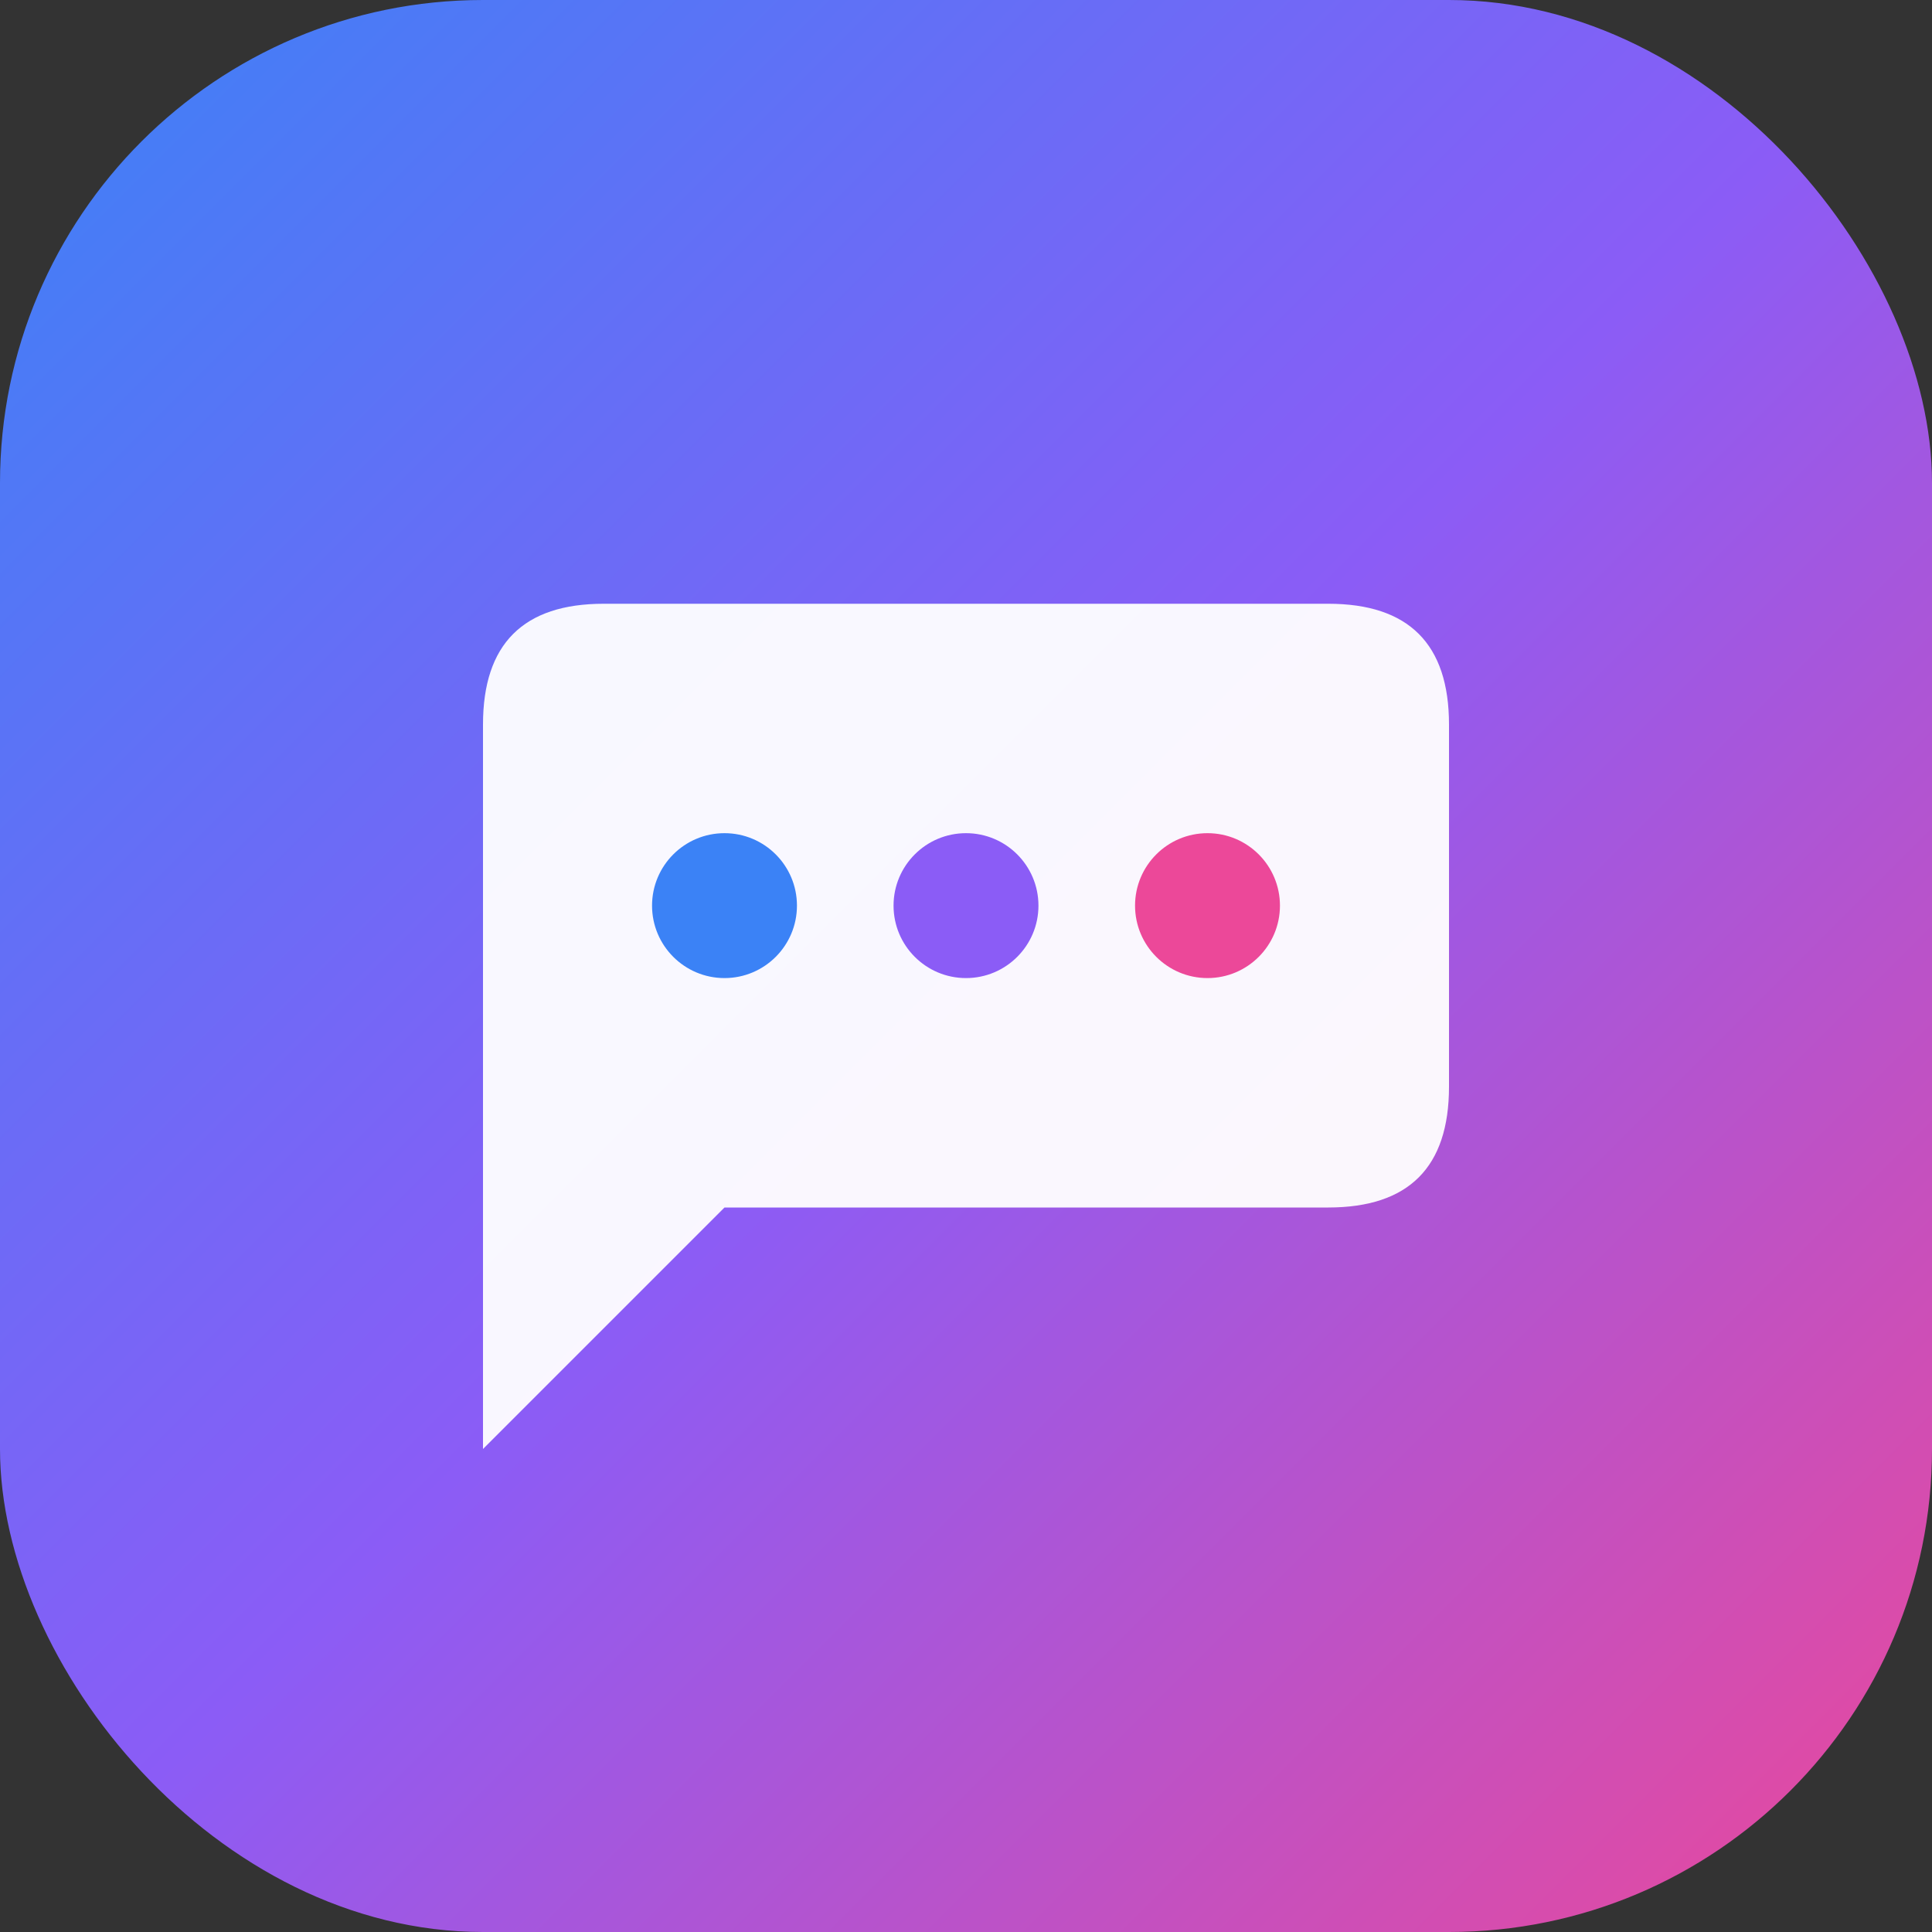<svg xmlns="http://www.w3.org/2000/svg" viewBox="0 0 32 32" width="32" height="32">
  <rect x="0" y="0" width="32" height="32" fill="#333333" stroke="none"/>
  <defs>
    <linearGradient id="bg" x1="0%" y1="0%" x2="100%" y2="100%">
      <stop offset="0%" style="stop-color:#3B82F6"/>
      <stop offset="50%" style="stop-color:#8B5CF6"/>
      <stop offset="100%" style="stop-color:#EC4899"/>
    </linearGradient>
  </defs>
  
  <!-- Background -->
  <rect width="32" height="32" rx="8" fill="url(#bg)"/>
  
  <!-- Speech bubble -->
  <path d="M8 12 Q8 10 10 10 L22 10 Q24 10 24 12 L24 18 Q24 20 22 20 L12 20 L8 24 L8 20 Q8 18 8 18 Z" 
        fill="white" opacity="0.95"/>
  
  <!-- Text dots representing language -->
  <circle cx="12" cy="15" r="1.2" fill="#3B82F6"/>
  <circle cx="16" cy="15" r="1.2" fill="#8B5CF6"/>
  <circle cx="20" cy="15" r="1.2" fill="#EC4899"/>
</svg>
